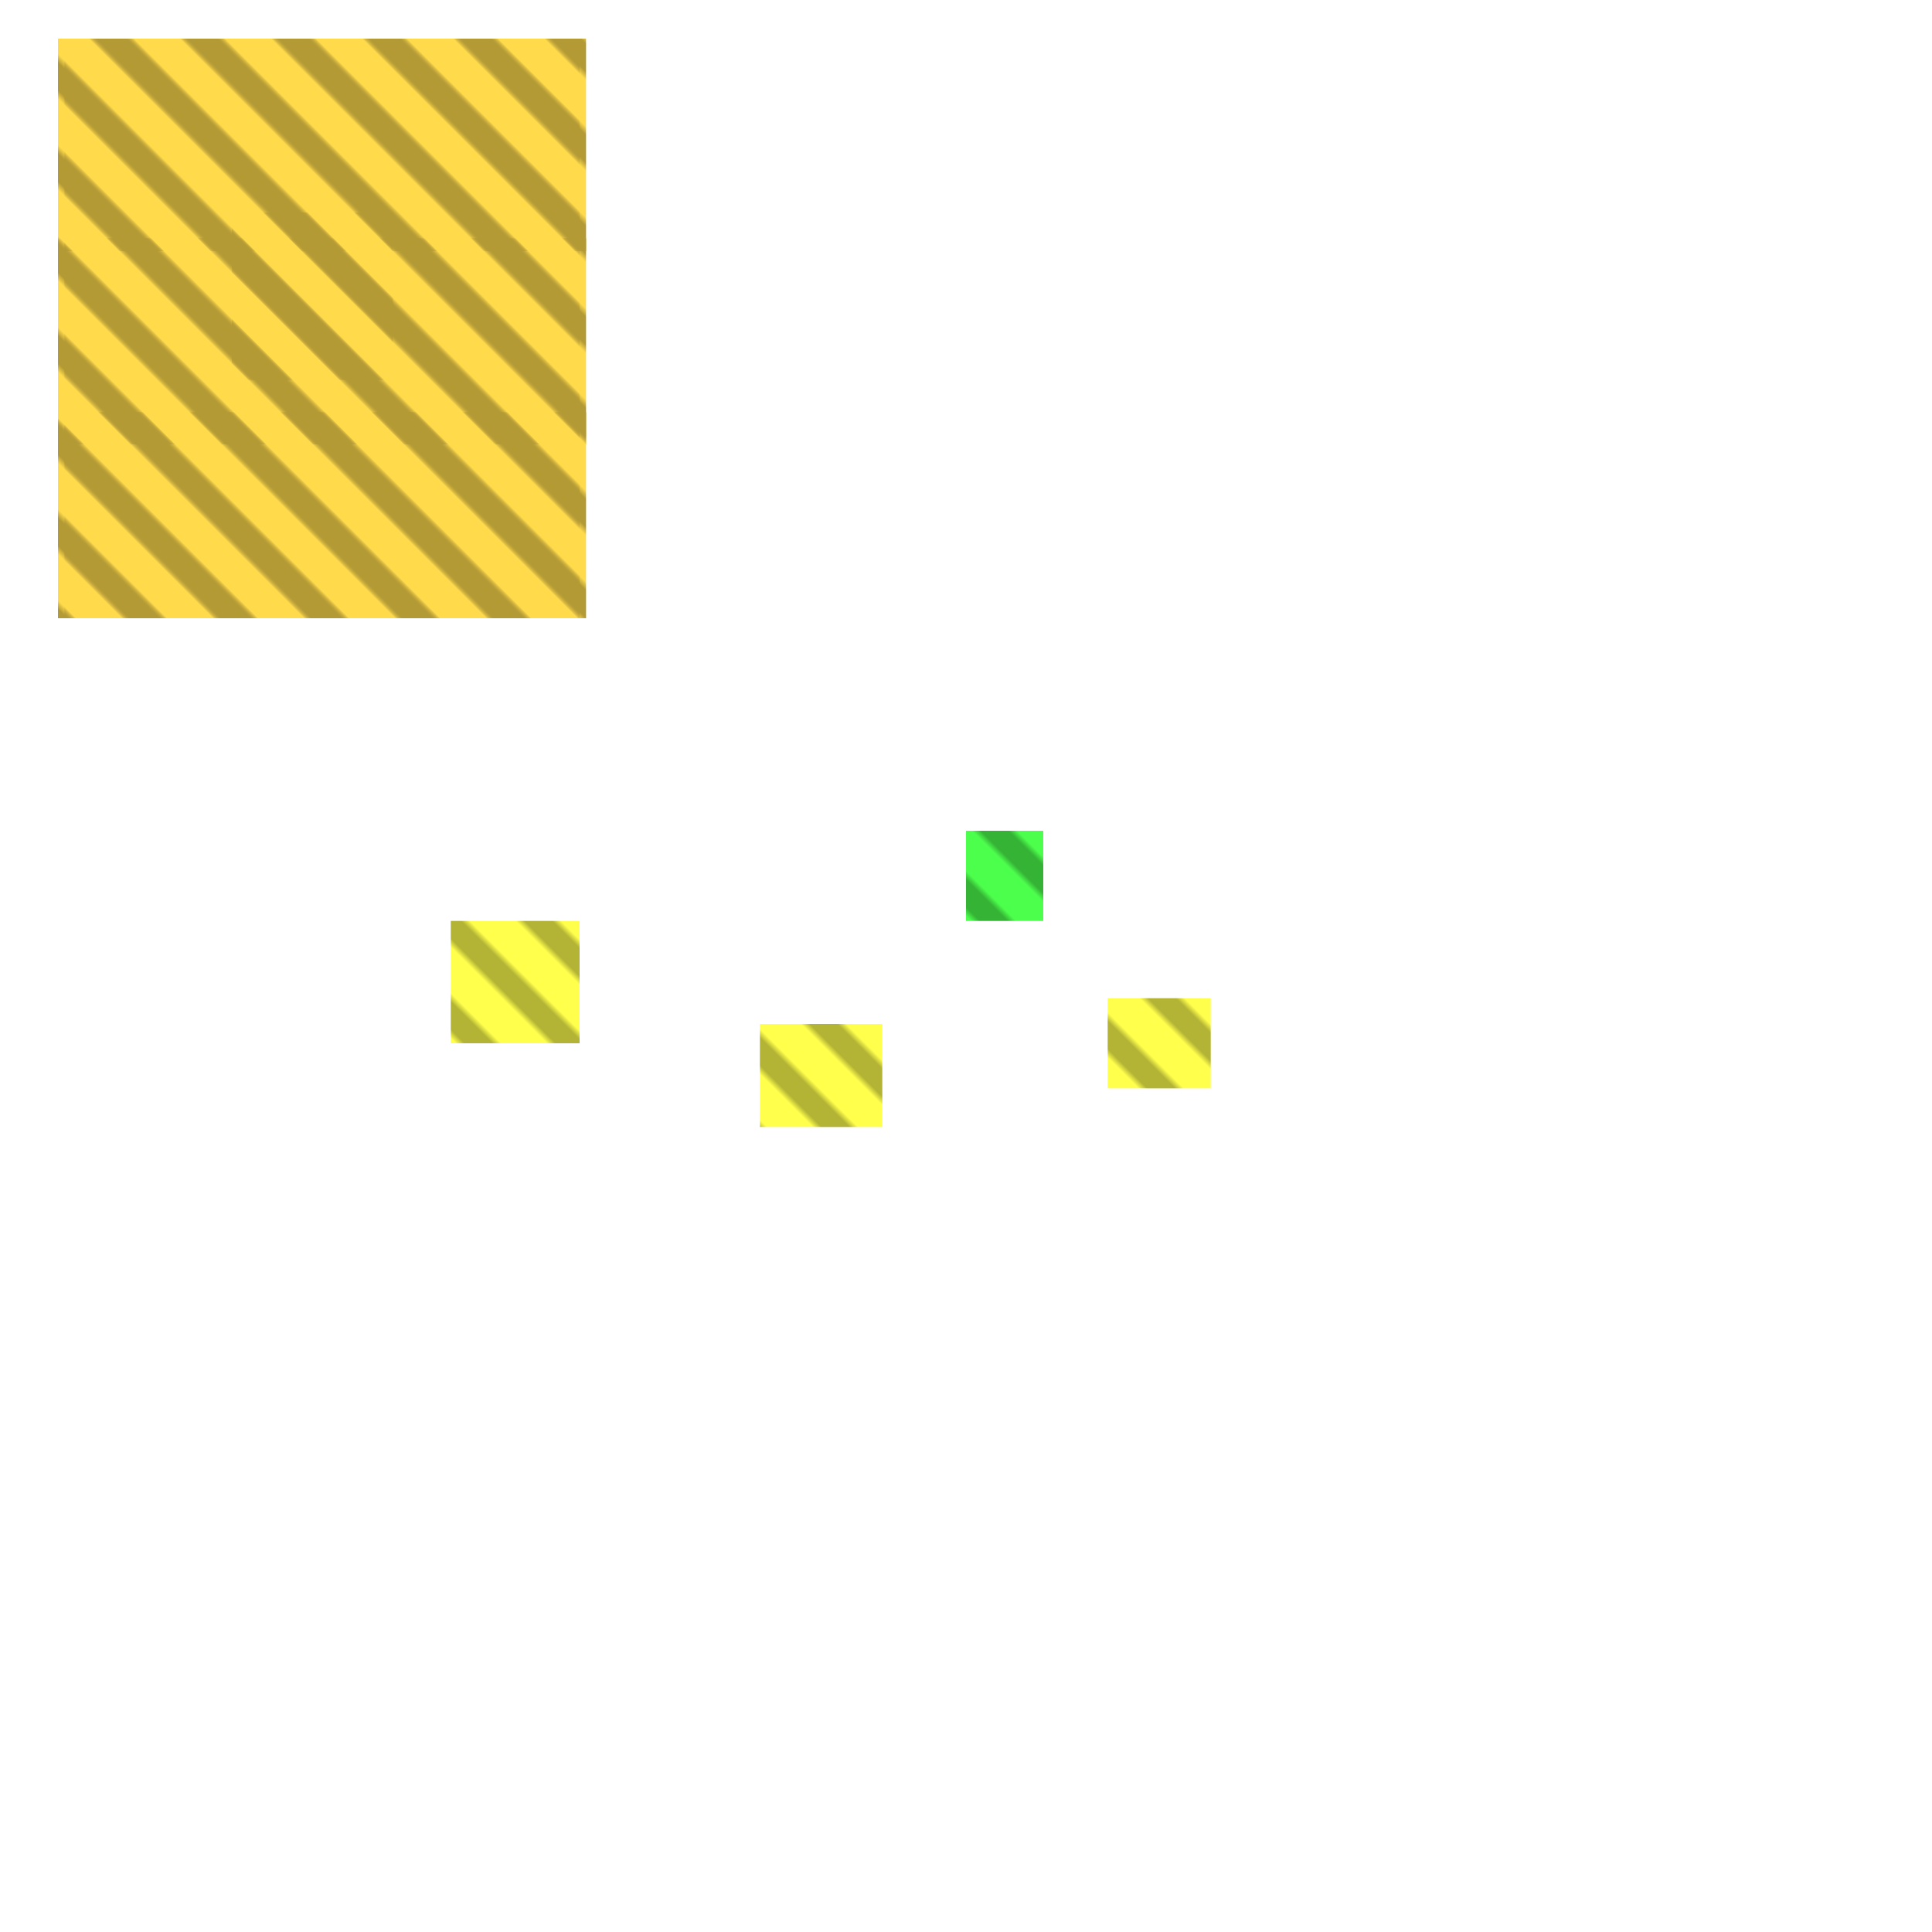 <?xml version="1.0" encoding="utf-8"?>
<svg xmlns="http://www.w3.org/2000/svg" width="300" height="300" viewBox="0 0 300 300" class="creatureMap" style="position:absolute;">
    <defs>
        <filter id="blur" x="-30%" y="-30%" width="160%" height="160%">
            <feGaussianBlur stdDeviation="3" />
        </filter>
        <pattern id="pattern-untameable" width="10" height="10" patternTransform="rotate(135)" patternUnits="userSpaceOnUse">'
            <rect width="4" height="10" fill="black"></rect>
        </pattern>
        <filter id="groupStroke">
            <feFlood result="outsideColor" flood-color="black"/>
            <feMorphology in="SourceAlpha" operator="dilate" radius="2"/>
            <feComposite result="strokeoutline1" in="outsideColor" operator="in"/>
            <feComposite result="strokeoutline2" in="strokeoutline1" in2="SourceAlpha" operator="out"/>
            <feGaussianBlur in="strokeoutline2" result="strokeblur" stdDeviation="1"/>
        </filter>
        <style>
            .spawningMap-very-common { fill: #0F0; }
            .spawningMap-common { fill: #B2FF00; }
            .spawningMap-uncommon { fill: #FF0; }
            .spawningMap-very-uncommon { fill: #FC0; }
            .spawningMap-rare { fill: #F60; }
            .spawningMap-very-rare { fill: #F00; }
            .spawning-map-point { stroke:black; stroke-width:1; }
        </style>
    </defs>

<g filter="url(#blur)" opacity="0.7">
<g class="spawningMap-rare">
<rect x="36" y="33" width="25" height="26" />
</g>
<g class="spawningMap-very-uncommon">
<rect x="36" y="33" width="25" height="26" />
<rect x="10" y="6" width="80" height="33" />
<rect x="10" y="37" width="80" height="32" />
<rect x="10" y="64" width="80" height="32" />
<rect x="9" y="64" width="82" height="32" />
<rect x="9" y="6" width="82" height="33" />
<rect x="9" y="37" width="82" height="32" />
</g>
<g class="spawningMap-uncommon">
<rect x="118" y="159" width="19" height="16" />
<rect x="172" y="155" width="16" height="14" />
<rect x="70" y="143" width="20" height="19" />
</g>
<g class="spawningMap-very-common">
<rect x="150" y="129" width="12" height="14" />
</g>
</g>
<g fill="url(#pattern-untameable)" opacity="0.3">
<rect x="36" y="33" width="25" height="26"/>
<rect x="36" y="33" width="25" height="26"/>
<rect x="10" y="6" width="80" height="33"/>
<rect x="10" y="37" width="80" height="32"/>
<rect x="10" y="64" width="80" height="32"/>
<rect x="9" y="64" width="82" height="32"/>
<rect x="9" y="6" width="82" height="33"/>
<rect x="9" y="37" width="82" height="32"/>
<rect x="118" y="159" width="19" height="16"/>
<rect x="172" y="155" width="16" height="14"/>
<rect x="70" y="143" width="20" height="19"/>
<rect x="150" y="129" width="12" height="14"/>
</g>
</svg>